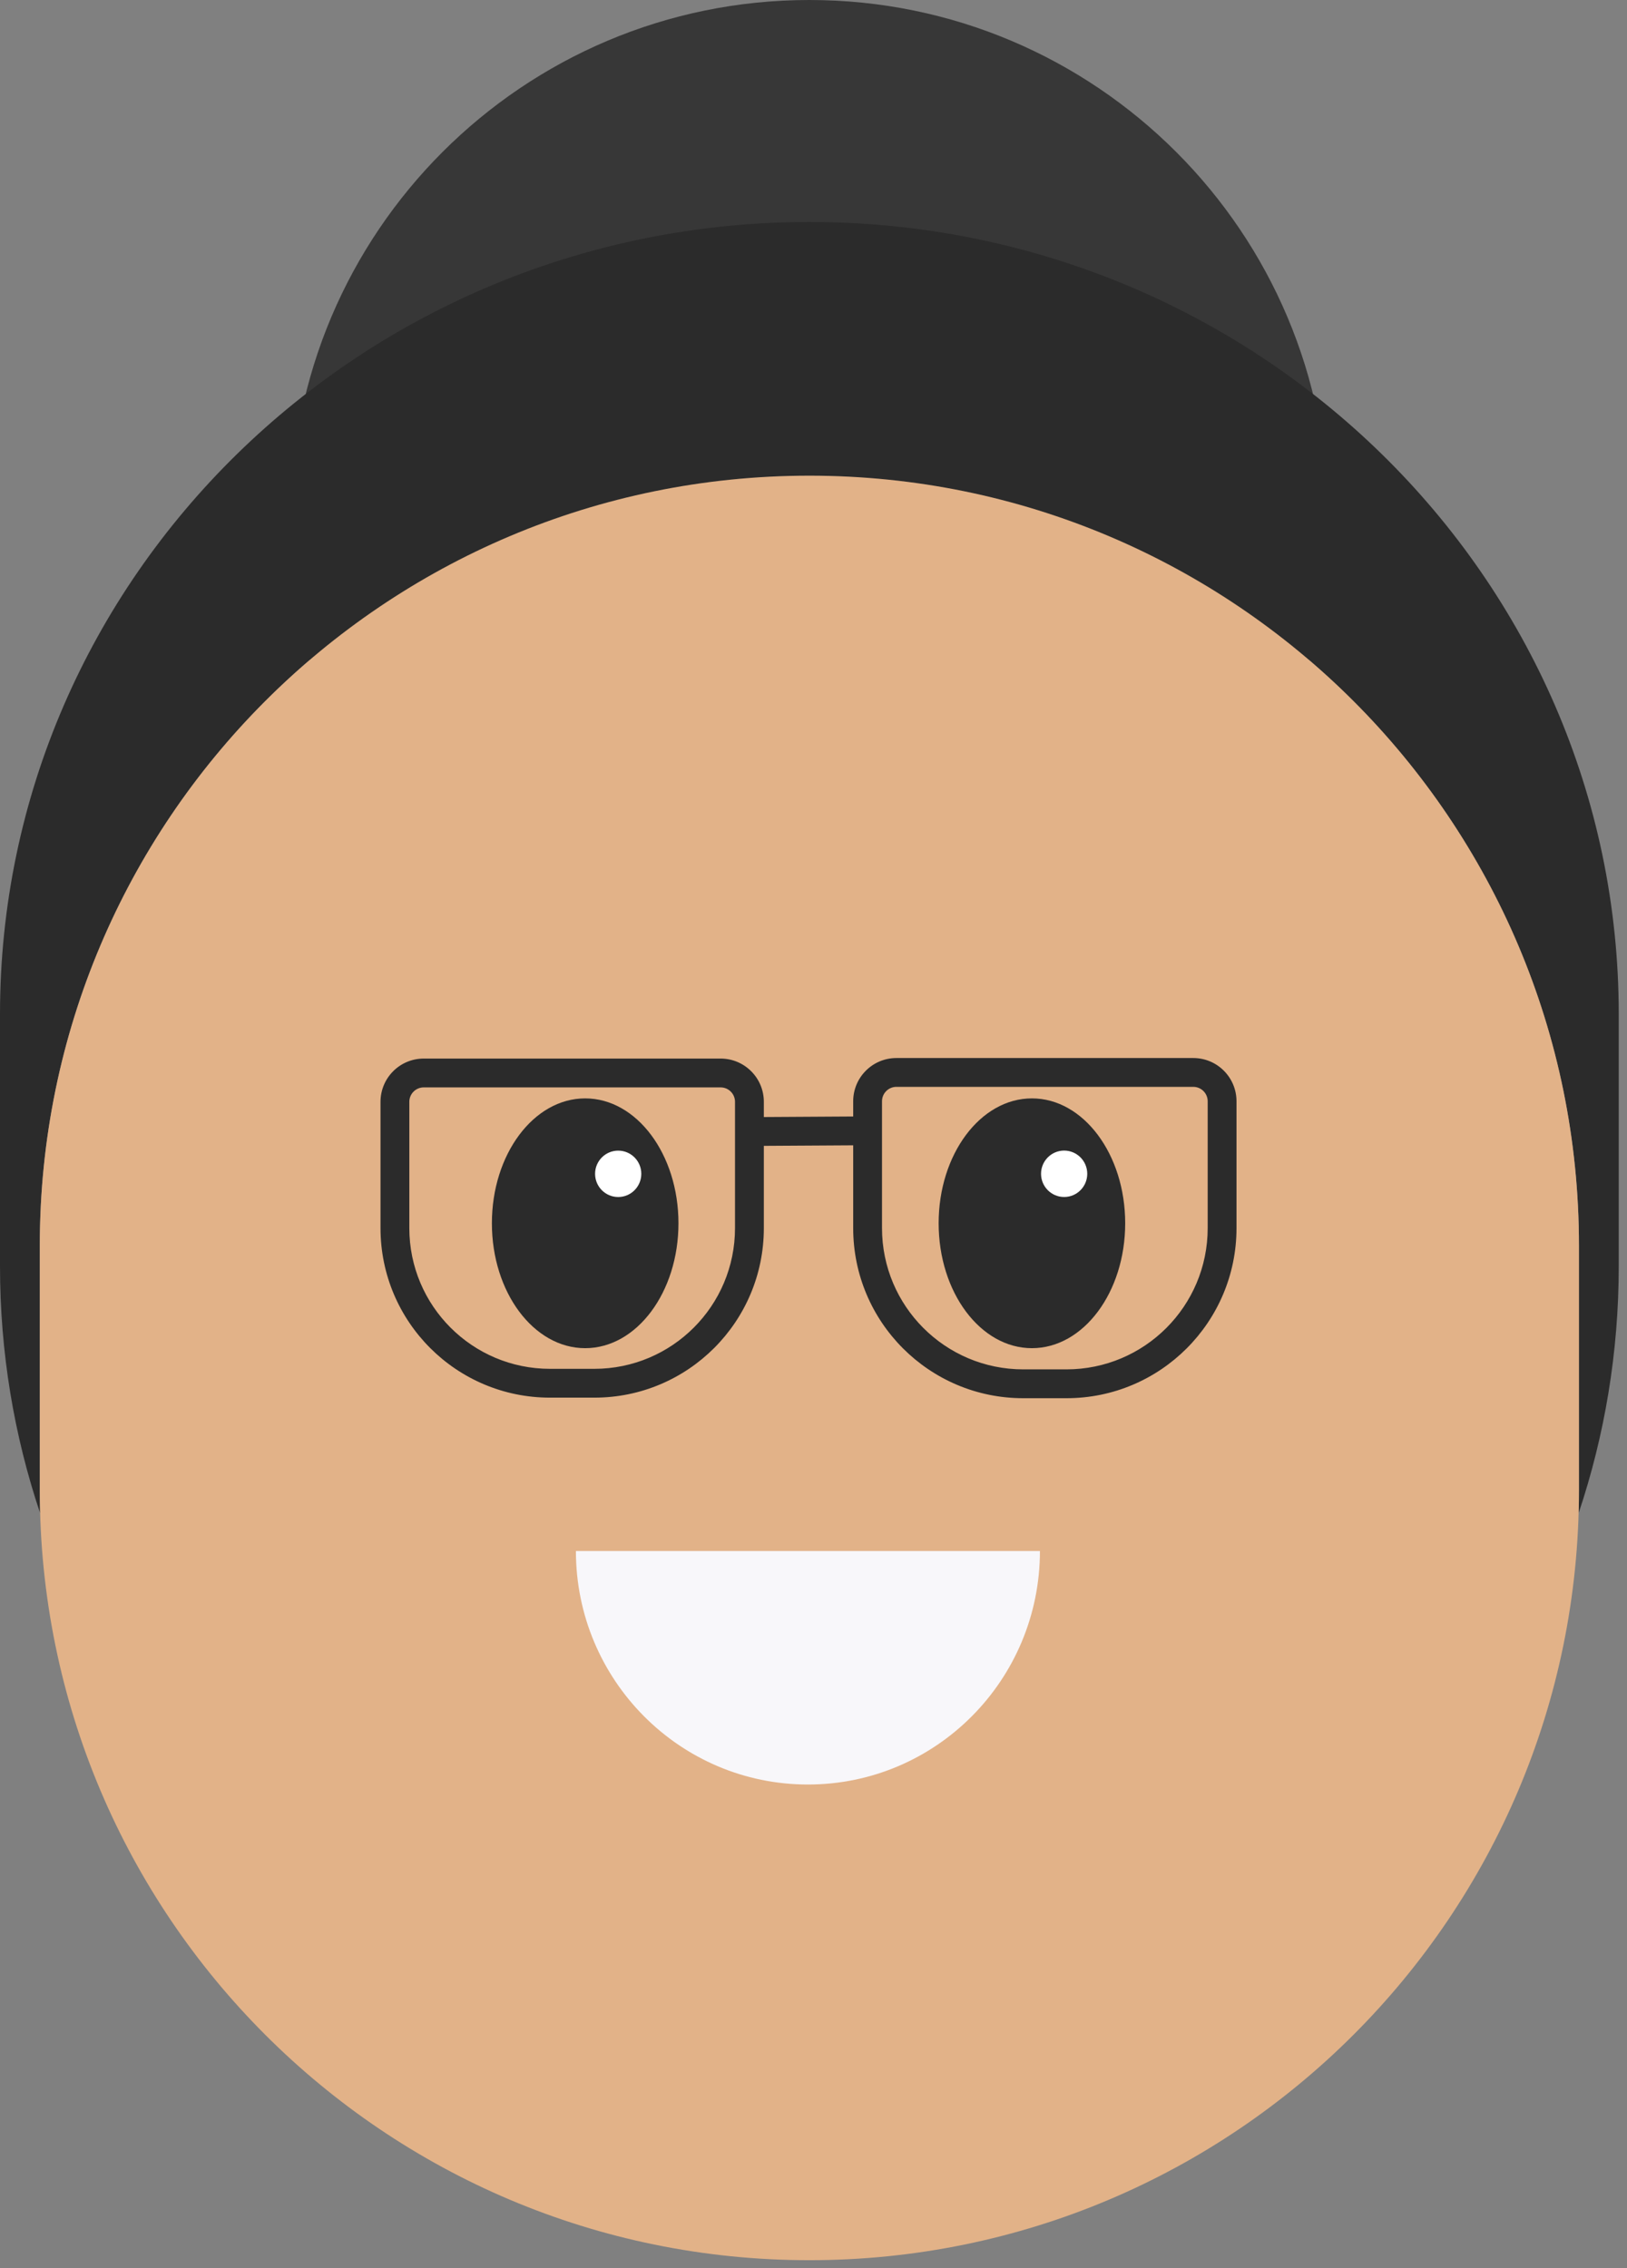<svg width="94" height="131" viewBox="0 0 94 131" fill="none" xmlns="http://www.w3.org/2000/svg">
<rect x="0" y="0" width="94" height="131" fill="#808080" stroke="none"/>
<path d="M46.761 59.945C63.315 59.945 76.734 46.526 76.734 29.973C76.734 13.419 63.315 0 46.761 0C30.208 0 16.789 13.419 16.789 29.973C16.789 46.526 30.208 59.945 46.761 59.945Z" fill="#373737"/>
<path fill-rule="evenodd" clip-rule="evenodd" d="M46.761 12.822C72.587 12.822 93.523 33.307 93.523 58.577V73.136C93.523 78.117 92.709 82.912 91.205 87.401C91.215 87.073 91.22 86.744 91.223 86.415L91.224 86.085V71.938C91.224 47.382 71.317 27.475 46.761 27.475C22.451 27.475 2.697 46.985 2.305 71.202L2.299 71.938V86.085C2.299 86.525 2.305 86.964 2.318 87.401C0.813 82.912 0 78.117 0 73.136V58.577C0 33.307 20.936 12.822 46.761 12.822Z" fill="#2B2B2B"/>
<path fill-rule="evenodd" clip-rule="evenodd" d="M46.761 27.475C71.317 27.475 91.224 47.382 91.224 71.938V86.085C91.224 110.641 71.317 130.548 46.761 130.548C22.205 130.548 2.299 110.641 2.299 86.085V71.938C2.299 47.382 22.205 27.475 46.761 27.475Z" fill="#E2B288"/>
<path d="M60.082 89.585C60.082 97.034 54.081 103.073 46.678 103.073C39.275 103.073 33.273 97.034 33.273 89.585H60.082Z" fill="#F8F7FA"/>
<path fill-rule="evenodd" clip-rule="evenodd" d="M51.79 62.776C51.331 62.776 50.958 63.149 50.958 63.609V70.935C50.958 75.441 54.611 79.094 59.117 79.094H61.615C66.121 79.094 69.774 75.441 69.774 70.935V63.609C69.774 63.149 69.401 62.776 68.941 62.776H51.79ZM49.293 63.609C49.293 62.229 50.411 61.111 51.79 61.111H68.941C70.321 61.111 71.439 62.229 71.439 63.609V70.935C71.439 76.361 67.04 80.76 61.615 80.76H59.117C53.691 80.76 49.293 76.361 49.293 70.935V66.153L44.131 66.184V70.935C44.131 76.344 39.746 80.728 34.337 80.728H31.777C26.369 80.728 21.984 76.344 21.984 70.935V63.64C21.984 62.26 23.102 61.142 24.482 61.142H41.633C43.012 61.142 44.131 62.26 44.131 63.64V64.519L49.293 64.488V63.609ZM24.482 62.807C24.022 62.807 23.649 63.18 23.649 63.64V70.935C23.649 75.424 27.288 79.063 31.777 79.063H34.337C38.826 79.063 42.465 75.424 42.465 70.935V63.64C42.465 63.18 42.093 62.807 41.633 62.807H24.482Z" fill="#2B2B2B"/>
<path d="M33.808 77.87C36.785 77.87 39.198 74.64 39.198 70.656C39.198 66.672 36.785 63.442 33.808 63.442C30.832 63.442 28.419 66.672 28.419 70.656C28.419 74.64 30.832 77.87 33.808 77.87Z" fill="#2B2B2B"/>
<path d="M35.716 69.139C36.453 69.139 37.051 68.54 37.051 67.799C37.051 67.059 36.453 66.46 35.716 66.46C34.979 66.46 34.381 67.059 34.381 67.799C34.381 68.54 34.979 69.139 35.716 69.139Z" fill="white"/>
<path d="M59.619 77.87C62.595 77.87 65.008 74.641 65.008 70.656C65.008 66.672 62.595 63.442 59.619 63.442C56.643 63.442 54.23 66.672 54.23 70.656C54.23 74.641 56.643 77.87 59.619 77.87Z" fill="#2B2B2B"/>
<path d="M61.481 69.138C62.218 69.138 62.816 68.538 62.816 67.797C62.816 67.058 62.218 66.457 61.481 66.457C60.744 66.457 60.146 67.058 60.146 67.797C60.146 68.538 60.744 69.138 61.481 69.138Z" fill="white"/>
</svg>
